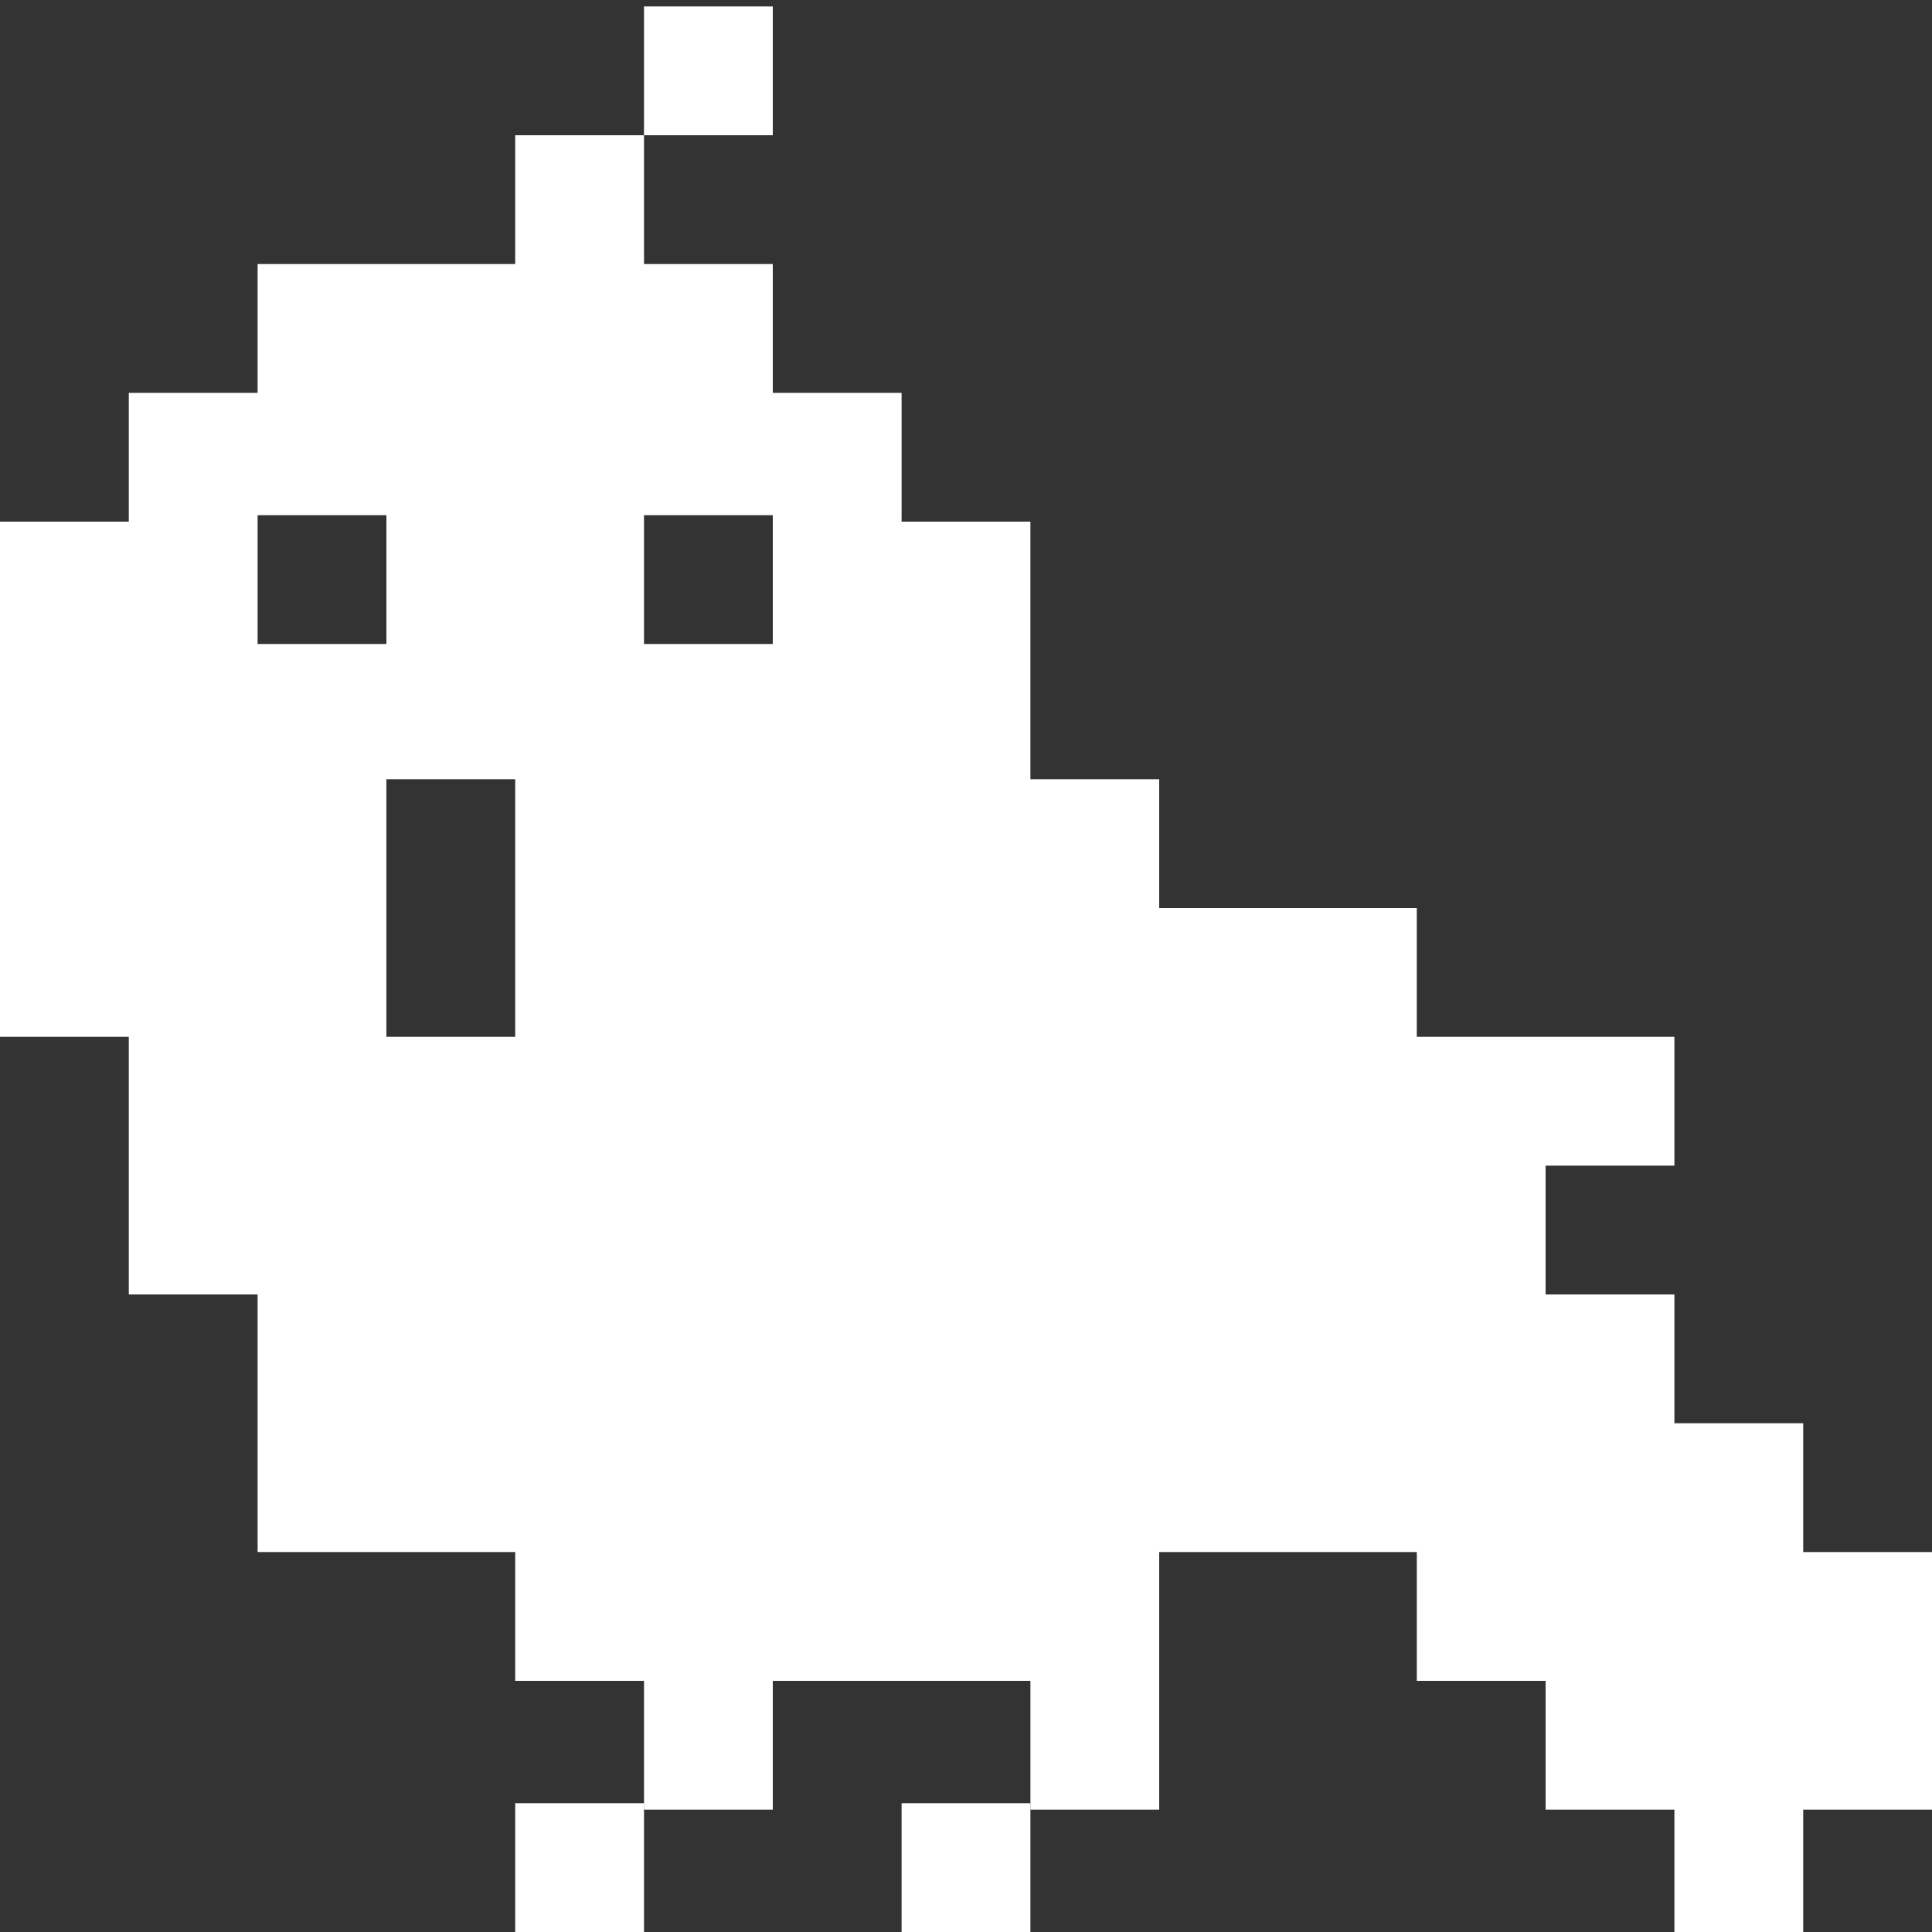 <svg xmlns="http://www.w3.org/2000/svg" xmlns:xlink="http://www.w3.org/1999/xlink" id="Layer_1" x="0" y="0" version="1.1" viewBox="0 0 30 30" xml:space="preserve" style="enable-background:new 0 0 30 30"><rect x="0" y="0" width="30" height="30" fill="#333333" stroke="none"/><style type="text/css">.st0{fill:#fff}</style><g><g><rect width="2" height="2" x="10" y=".1" class="st0"/><path d="M28,24.1V24l0,0v-1.9h-2v-2h-2v-2h2v-2h-2l0,0h-2V16v-1.9h-1.6H18v-2h-2V12v-2V8.1h-2V8V6.1h-2v-2h-2v-2H8v2 H6l0,0H4v2H2v2H0V10v2v2v2.1h2V18v2.1h2V22l0,0v2.1h2h2v2h2v2h2v-2h2h2v2h2V26v-1.9h2h2v2h2v2h1.9H26v2h2v-2h2V26l0,0v-1.9H28z M4,8h2v2H4V8z M8,14v2.1H6v-2v-2h2V14z M12,10h-2V8h2V10z" class="st0"/></g><rect width="2" height="2" x="8" y="28" class="st0"/><rect width="2" height="2" x="14" y="28" class="st0"/></g></svg>